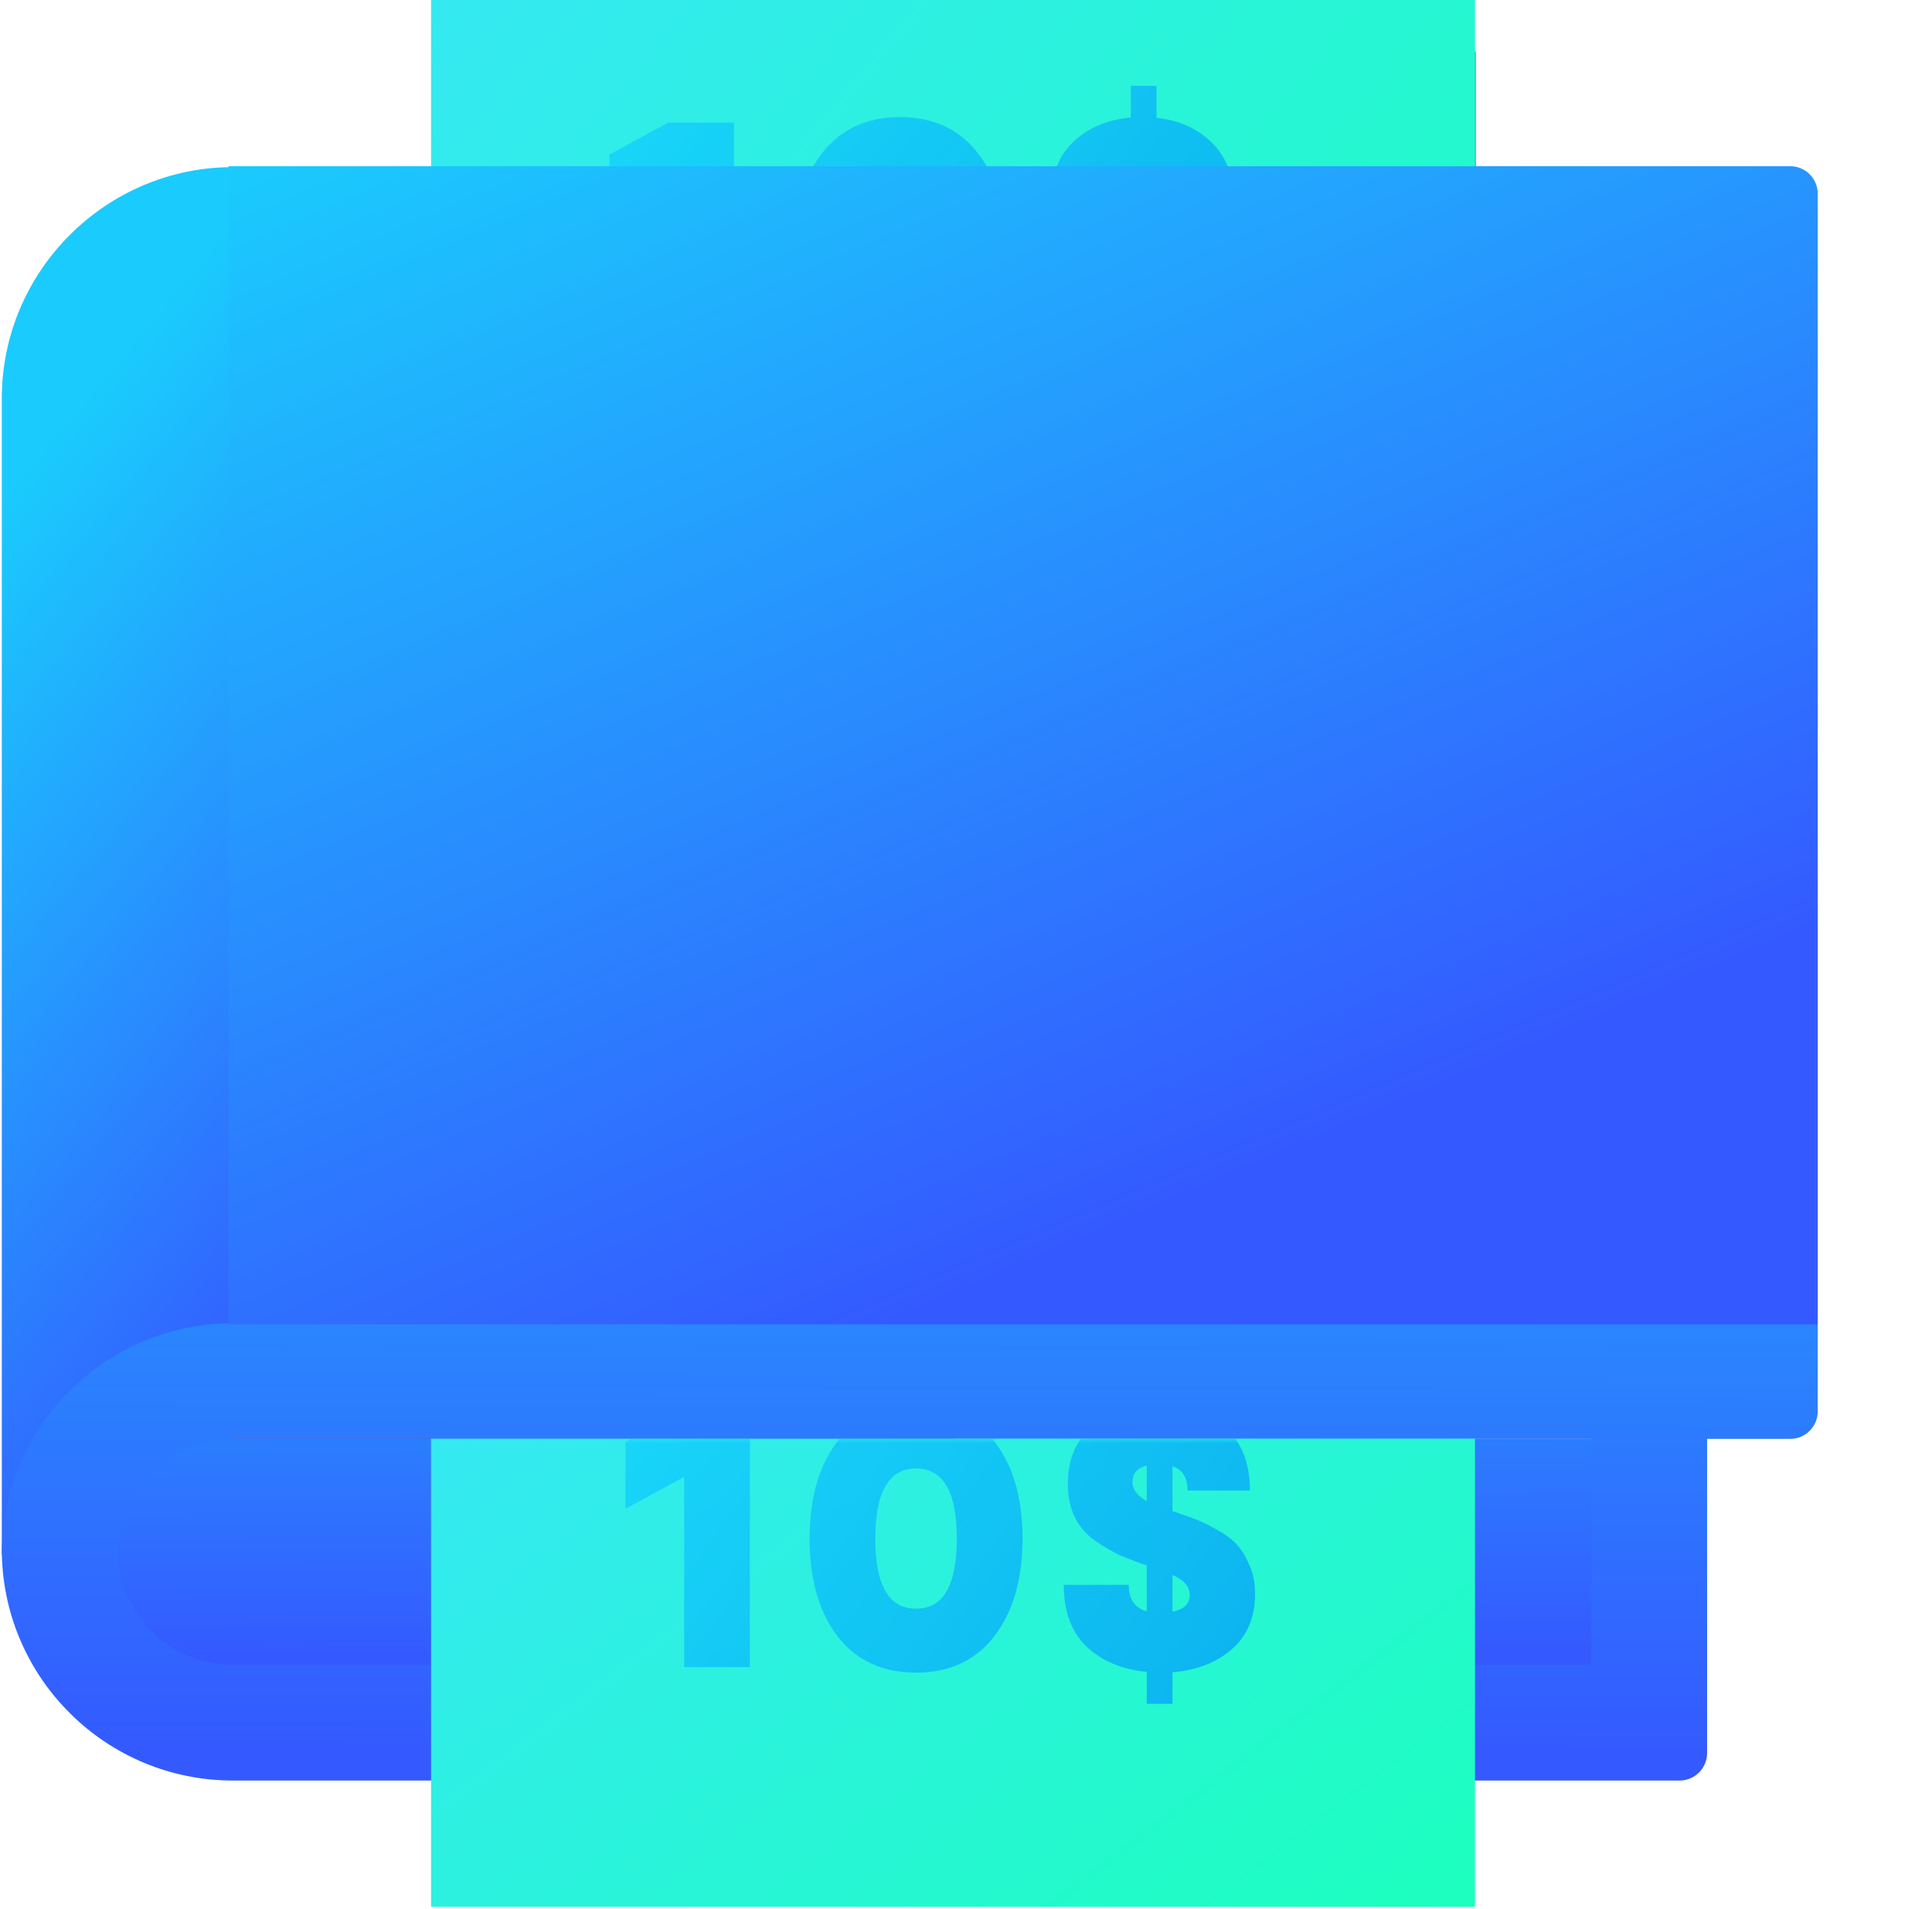 <svg width="421" height="416" viewBox="0 0 421 416" fill="none" xmlns="http://www.w3.org/2000/svg">
<path fill-rule="evenodd" clip-rule="evenodd" d="M208.237 11.218L183.043 74.197H321.606V11.218H208.237Z" fill="#39B295"/>
<path fill-rule="evenodd" clip-rule="evenodd" d="M94.868 74.197H208.237V11.218H94.868V74.197Z" fill="#59BBA8"/>
<path fill-rule="evenodd" clip-rule="evenodd" d="M0.394 86.793V338.708H88.57L50.78 36.41C23.068 36.41 0.394 59.082 0.394 86.793Z" fill="url(#paint0_linear)"/>
<path fill-rule="evenodd" clip-rule="evenodd" d="M50.78 36.41V338.708L208.237 313.516V36.41H50.78Z" fill="#B72D33"/>
<path fill-rule="evenodd" clip-rule="evenodd" d="M12.449 326.063V313.468H358.854V363.851H50.239C29.402 363.851 12.449 346.899 12.449 326.063Z" fill="url(#paint1_linear)"/>
<path fill-rule="evenodd" clip-rule="evenodd" d="M0.406 338.708H0.394C0.394 338.519 0.395 338.331 0.397 338.142C0.395 337.954 0.394 337.765 0.394 337.577L0.407 337.564C1.015 310.267 23.335 288.326 50.78 288.326H396.102V307.517C396.102 310.83 393.416 313.517 390.102 313.517H371.992V381.96C371.992 385.274 369.306 387.96 365.992 387.96H50.78C23.331 387.96 1.008 366.012 0.406 338.708ZM25.593 338.142C25.894 351.795 37.055 362.768 50.78 362.768H346.799V313.517H50.78C37.055 313.517 25.894 324.491 25.593 338.142Z" fill="url(#paint2_linear)"/>
<g clip-path="url(#clip0)">
<rect x="93.933" y="313.468" width="227.476" height="102" fill="url(#paint3_linear)"/>
<mask id="mask0" mask-type="alpha" maskUnits="userSpaceOnUse" x="93" y="313" width="229" height="103">
<rect x="93.933" y="313.468" width="227.476" height="102" fill="white"/>
</mask>
<g mask="url(#mask0)">
<path opacity="0.67" d="M149.084 307.243H163.404V363.243H149.084V321.803L136.284 328.763V314.203L149.084 307.243ZM216.659 356.523C212.605 361.803 206.925 364.443 199.619 364.443C192.312 364.443 186.605 361.803 182.499 356.523C178.445 351.189 176.419 344.096 176.419 335.243C176.419 326.389 178.445 319.323 182.499 314.043C186.605 308.709 192.312 306.043 199.619 306.043C206.925 306.043 212.605 308.709 216.659 314.043C220.765 319.323 222.819 326.389 222.819 335.243C222.819 344.096 220.765 351.189 216.659 356.523ZM190.739 335.243C190.739 345.429 193.699 350.523 199.619 350.523C205.539 350.523 208.499 345.429 208.499 335.243C208.499 325.056 205.539 319.963 199.619 319.963C193.699 319.963 190.739 325.056 190.739 335.243ZM273.489 347.243C273.489 352.363 271.809 356.389 268.449 359.323C265.089 362.256 260.769 363.936 255.489 364.363V371.243H249.889V364.283C244.449 363.749 240.076 361.909 236.769 358.763C233.463 355.616 231.809 351.136 231.809 345.323H245.969C245.969 348.469 247.276 350.389 249.889 351.083V341.083C247.383 340.229 245.356 339.456 243.809 338.763C242.263 338.016 240.503 336.976 238.529 335.643C236.609 334.256 235.143 332.523 234.129 330.443C233.169 328.363 232.689 325.963 232.689 323.243C232.689 318.229 234.289 314.256 237.489 311.323C240.689 308.336 244.823 306.603 249.889 306.123V299.243H255.489V306.203C260.503 306.736 264.556 308.576 267.649 311.723C270.796 314.816 272.369 319.163 272.369 324.763H258.769C258.769 321.936 257.676 320.176 255.489 319.483V329.243C255.543 329.296 255.623 329.323 255.729 329.323C255.836 329.323 255.916 329.349 255.969 329.403C258.156 330.149 259.783 330.736 260.849 331.163C261.969 331.589 263.463 332.336 265.329 333.403C267.249 334.469 268.689 335.563 269.649 336.683C270.609 337.749 271.489 339.216 272.289 341.083C273.089 342.896 273.489 344.949 273.489 347.243ZM246.769 322.923C246.769 324.523 247.809 325.909 249.889 327.083V319.323C247.809 319.856 246.769 321.056 246.769 322.923ZM255.489 351.163C257.996 350.683 259.249 349.483 259.249 347.563C259.249 345.696 257.996 344.229 255.489 343.163V351.163Z" fill="url(#paint4_linear)"/>
</g>
</g>
<rect x="93.933" width="227.476" height="162.958" fill="url(#paint5_linear)"/>
<path opacity="0.67" d="M145.611 26.714H159.931V82.714H145.611V41.274L132.811 48.234V33.674L145.611 26.714ZM213.186 75.994C209.132 81.274 203.452 83.914 196.146 83.914C188.839 83.914 183.132 81.274 179.026 75.994C174.972 70.661 172.946 63.568 172.946 54.714C172.946 45.861 174.972 38.794 179.026 33.514C183.132 28.181 188.839 25.514 196.146 25.514C203.452 25.514 209.132 28.181 213.186 33.514C217.292 38.794 219.346 45.861 219.346 54.714C219.346 63.568 217.292 70.661 213.186 75.994ZM187.266 54.714C187.266 64.901 190.226 69.994 196.146 69.994C202.066 69.994 205.026 64.901 205.026 54.714C205.026 44.528 202.066 39.434 196.146 39.434C190.226 39.434 187.266 44.528 187.266 54.714ZM270.016 66.714C270.016 71.834 268.336 75.861 264.976 78.794C261.616 81.728 257.296 83.408 252.016 83.834V90.714H246.416V83.754C240.976 83.221 236.603 81.381 233.296 78.234C229.99 75.088 228.336 70.608 228.336 64.794H242.496C242.496 67.941 243.803 69.861 246.416 70.554V60.554C243.91 59.701 241.883 58.928 240.336 58.234C238.79 57.488 237.03 56.448 235.056 55.114C233.136 53.728 231.67 51.994 230.656 49.914C229.696 47.834 229.216 45.434 229.216 42.714C229.216 37.701 230.816 33.728 234.016 30.794C237.216 27.808 241.35 26.074 246.416 25.594V18.714H252.016V25.674C257.03 26.208 261.083 28.048 264.176 31.194C267.323 34.288 268.896 38.634 268.896 44.234H255.296C255.296 41.408 254.203 39.648 252.016 38.954V48.714C252.07 48.768 252.15 48.794 252.256 48.794C252.363 48.794 252.443 48.821 252.496 48.874C254.683 49.621 256.31 50.208 257.376 50.634C258.496 51.061 259.99 51.808 261.856 52.874C263.776 53.941 265.216 55.034 266.176 56.154C267.136 57.221 268.016 58.688 268.816 60.554C269.616 62.368 270.016 64.421 270.016 66.714ZM243.296 42.394C243.296 43.994 244.336 45.381 246.416 46.554V38.794C244.336 39.328 243.296 40.528 243.296 42.394ZM252.016 70.634C254.523 70.154 255.776 68.954 255.776 67.034C255.776 65.168 254.523 63.701 252.016 62.634V70.634Z" fill="url(#paint6_linear)"/>
<path d="M49.796 36.213H390.102C393.416 36.213 396.102 38.899 396.102 42.213V288.571H49.796V36.213Z" fill="url(#paint7_linear)"/>
<defs>
<linearGradient id="paint0_linear" x1="-10.05" y1="120.975" x2="120.255" y2="229.801" gradientUnits="userSpaceOnUse">
<stop stop-color="#1ACBFD"/>
<stop offset="1" stop-color="#345AFF"/>
</linearGradient>
<linearGradient id="paint1_linear" x1="-349.788" y1="213.537" x2="-348.986" y2="362.986" gradientUnits="userSpaceOnUse">
<stop stop-color="#1ACBFD"/>
<stop offset="1" stop-color="#345AFF"/>
</linearGradient>
<linearGradient id="paint2_linear" x1="-266.607" y1="140.926" x2="-267.212" y2="379.844" gradientUnits="userSpaceOnUse">
<stop stop-color="#1ACBFD"/>
<stop offset="1" stop-color="#345AFF"/>
</linearGradient>
<linearGradient id="paint3_linear" x1="398.942" y1="355.48" x2="267.219" y2="182.503" gradientUnits="userSpaceOnUse">
<stop stop-color="#1CFFBE"/>
<stop offset="1" stop-color="#35E9F2"/>
</linearGradient>
<linearGradient id="paint4_linear" x1="-53.79" y1="359.643" x2="153.311" y2="518.42" gradientUnits="userSpaceOnUse">
<stop stop-color="#17FAFF"/>
<stop offset="1" stop-color="#0093FF"/>
</linearGradient>
<linearGradient id="paint5_linear" x1="398.942" y1="67.119" x2="184.768" y2="-108.923" gradientUnits="userSpaceOnUse">
<stop stop-color="#1CFFBE"/>
<stop offset="1" stop-color="#35E9F2"/>
</linearGradient>
<linearGradient id="paint6_linear" x1="-65.451" y1="79.115" x2="143.76" y2="246.432" gradientUnits="userSpaceOnUse">
<stop stop-color="#17FAFF"/>
<stop offset="1" stop-color="#0093FF"/>
</linearGradient>
<linearGradient id="paint7_linear" x1="-110.241" y1="104.945" x2="3.707" y2="370.264" gradientUnits="userSpaceOnUse">
<stop stop-color="#1ACBFD"/>
<stop offset="1" stop-color="#345AFF"/>
</linearGradient>
<clipPath id="clip0">
<rect width="228" height="102" fill="white" transform="translate(93.933 313.468)"/>
</clipPath>
</defs>
</svg>
